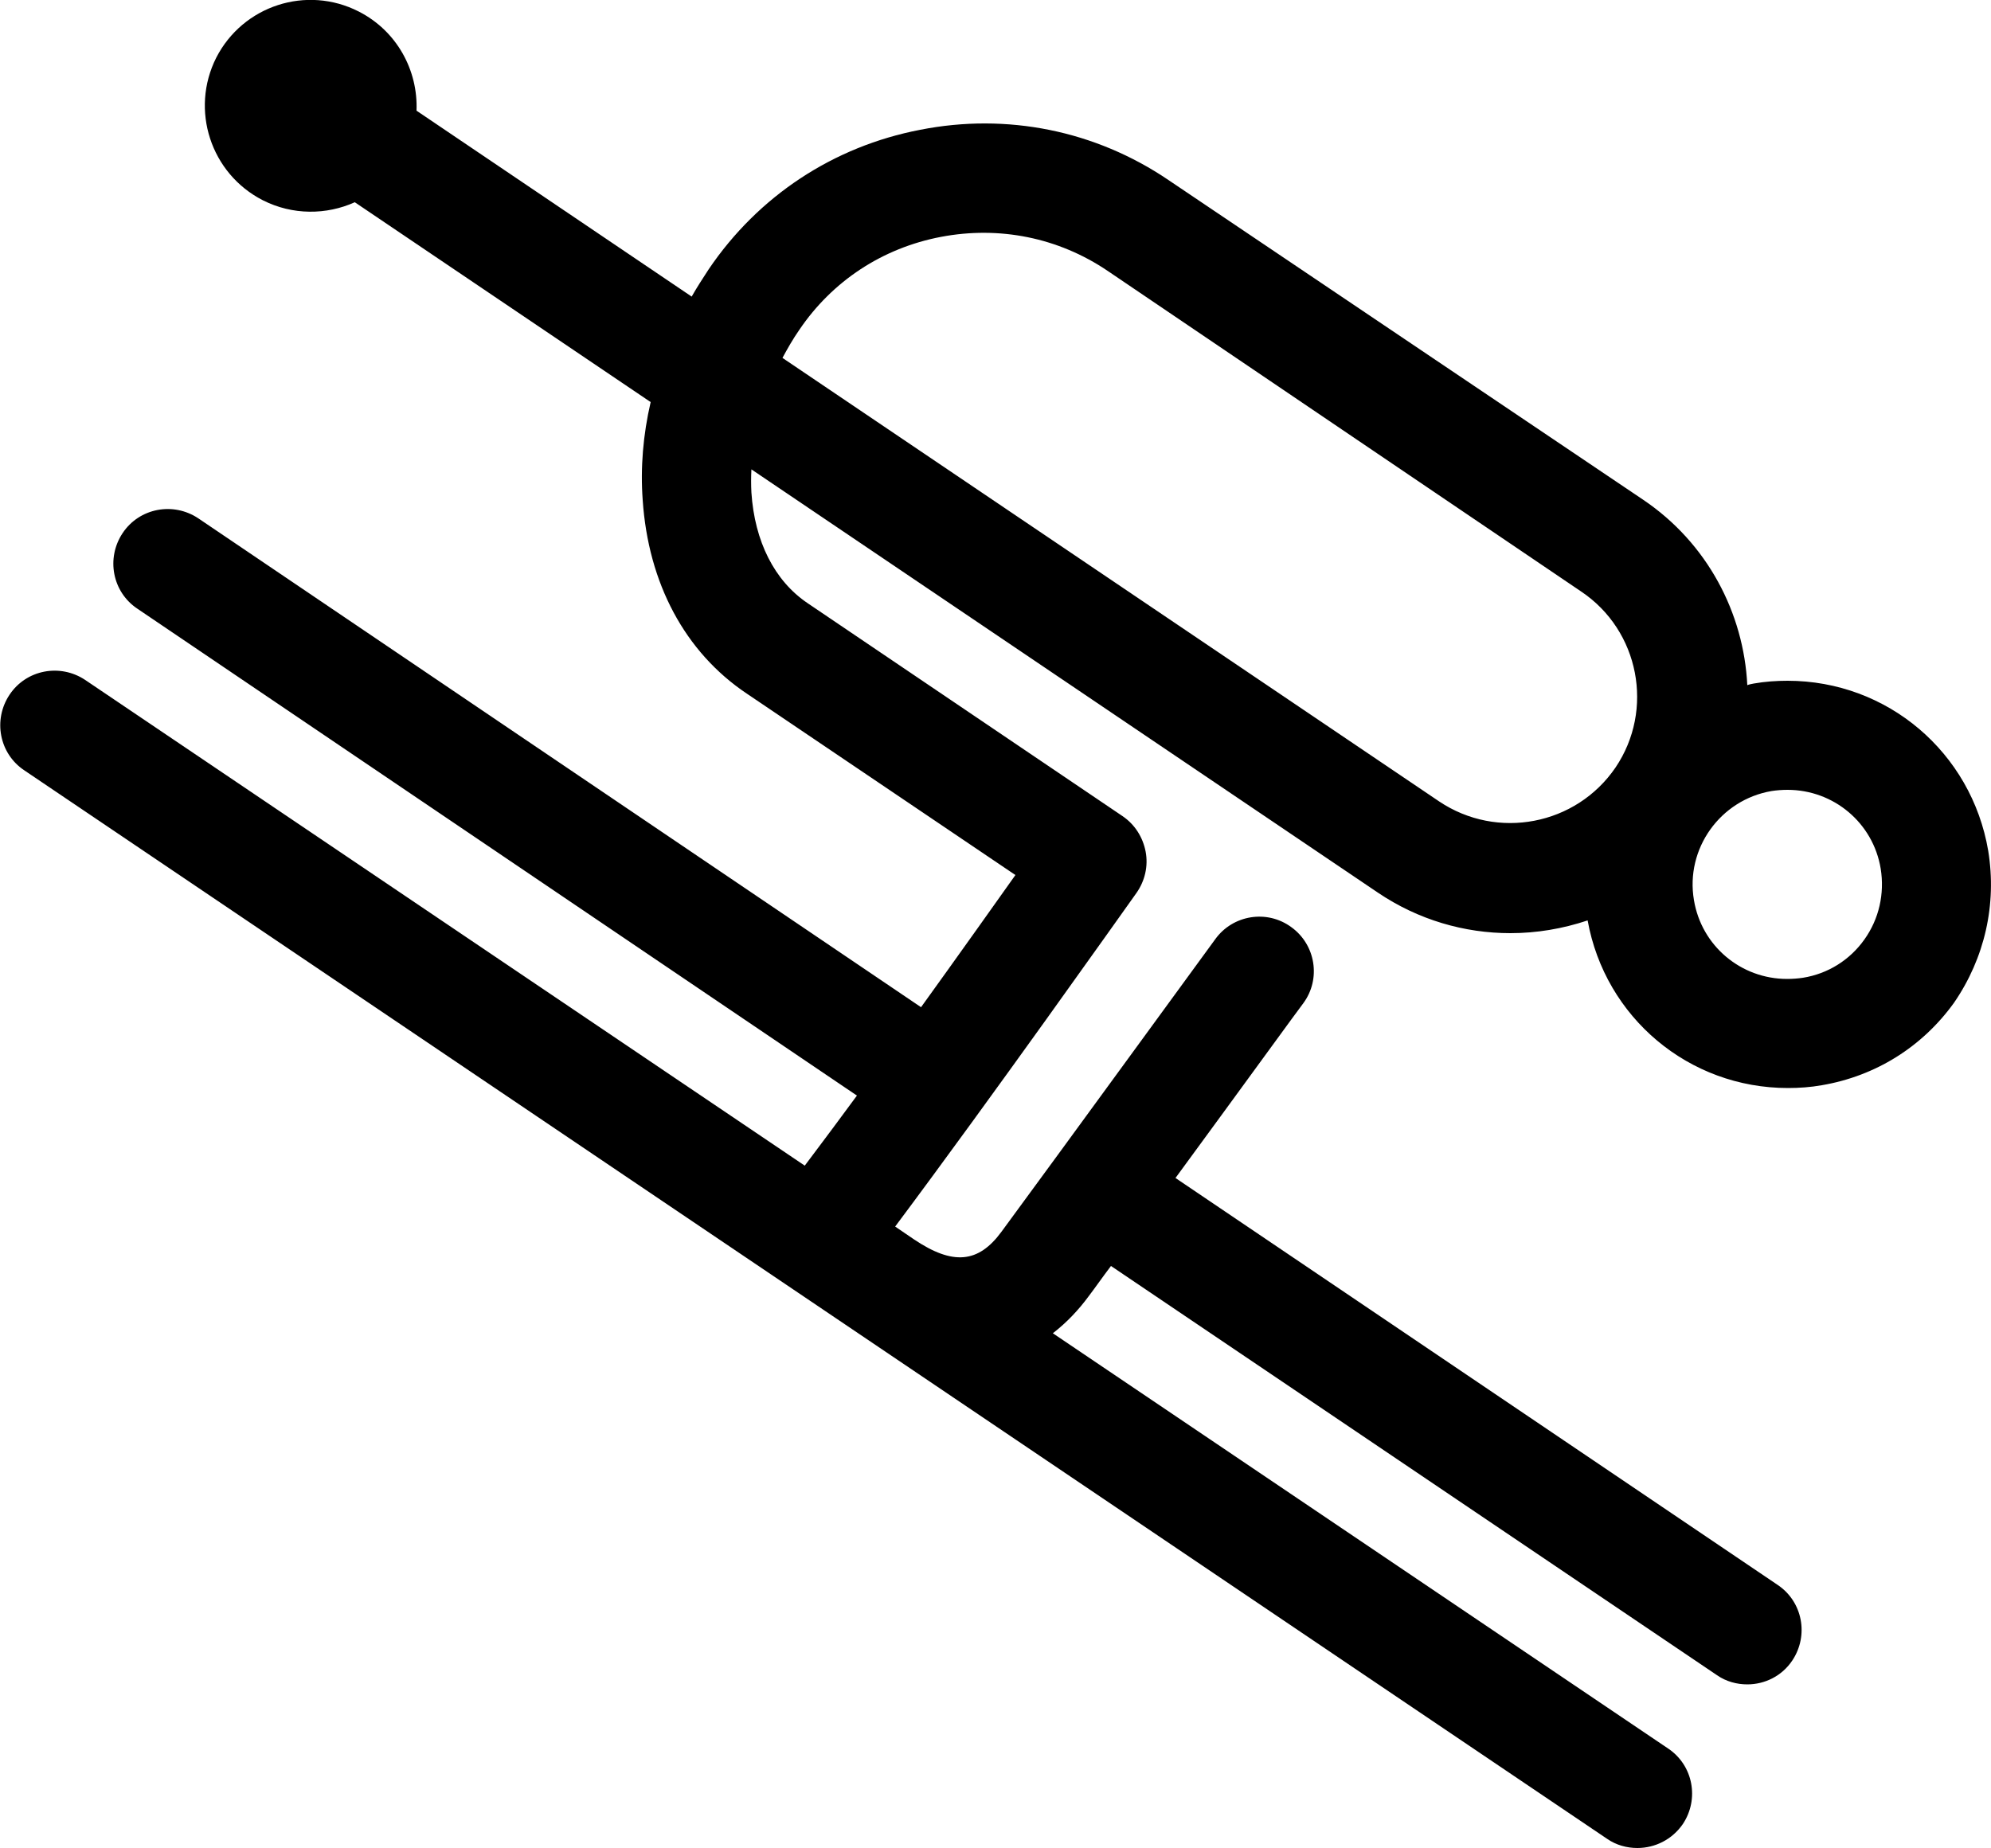 <svg version="1.1"
   xmlns="http://www.w3.org/2000/svg" xmlns:xlink="http://www.w3.org/1999/xlink"
   x="0px" y="0px" viewBox="0 0 500 464.2" style="enable-background:new 0 0 500 464.2;"
   xml:space="preserve">
<defs>
</defs>
<g>
  <path class="st0" d="M499.3,213.7c-4.2-24.7-25.3-42.7-50.4-42.7c-2.8,0-5.7,0.2-8.5,0.7c-0.5,0.1-1.1,0.2-1.6,0.4
    c-0.9-18.1-10-35.7-26.2-46.6L293.4,45.2c-18.3-12.4-40.5-16.9-62.3-12.6c-21.9,4.2-40.7,16.7-53.1,35c-1.5,2.3-3,4.6-4.3,6.9
    l-69.1-46.7c0.4-10.1-4.9-20-14.5-24.9C77-3.8,61,1.4,54.3,14.5C47.7,27.6,52.9,43.6,66,50.3c7.5,3.8,16,3.7,23.1,0.5l74.3,50.2
    c-1.9,8.2-2.6,16.5-2,24.6c1.4,20.9,10.6,38.2,26.1,48.6l67.5,45.6c-1.4,2-16.4,23.1-23.7,33.2L49.8,130.2
    c-6.3-4.2-14.8-2.6-19,3.7c-4.2,6.3-2.6,14.8,3.7,19l180.7,122.3c-3.9,5.3-8.2,11.1-13.1,17.6l-180.7-122c-6.3-4.2-14.8-2.6-19,3.7
    c-4.2,6.3-2.6,14.8,3.7,19l397.5,268.4c2.3,1.6,5,2.3,7.6,2.3c4.4,0,8.7-2.1,11.4-6c4.2-6.3,2.6-14.8-3.7-19L264.4,334.9
    c3.5-2.7,6.5-5.9,9-9.3c1.6-2.1,3.4-4.7,5.6-7.6l152.2,102.8c2.3,1.6,5,2.3,7.6,2.3c4.4,0,8.7-2.1,11.3-6c4.2-6.3,2.6-14.8-3.7-19
    L295.2,295.9c15.4-21,31.8-43.6,32.1-43.9c4.5-6.1,3.1-14.7-3-19.1c-6.1-4.5-14.7-3.1-19.1,3c-0.4,0.5-40,54.9-53.7,73.5
    c-5.8,7.9-12.2,8.5-22,1.9l-4.7-3.2c24.5-32.8,56.1-77.5,60.6-83.8c2.1-3,3-6.7,2.3-10.4c-0.7-3.6-2.7-6.8-5.8-8.9l-79.1-53.5
    c-8.3-5.6-13.3-15.5-14.1-27.8c-0.1-1.9-0.1-3.8,0-5.8l157.3,106.3c10.2,6.9,21.8,10.2,33.3,10.2c6.6,0,13.1-1.1,19.4-3.2
    c4.4,24.4,25.4,42.1,50.3,42.1c2.8,0,5.7-0.2,8.5-0.7c13.5-2.3,25.2-9.6,33.2-20.7C498.4,240.7,501.5,227.2,499.3,213.7z
     M361.4,201.3L196.5,89.9c1.3-2.4,2.6-4.7,4.2-7c8.3-12.3,20.9-20.6,35.6-23.4c14.7-2.8,29.5,0.2,41.8,8.5l119,80.6
    c14.6,9.8,18.4,29.7,8.6,44.2C395.8,207.3,376,211.1,361.4,201.3z M468.2,236c-3.7,5.2-9.2,8.6-15.4,9.6c-1.3,0.2-2.7,0.3-4,0.3
    c-11.6,0-21.5-8.3-23.4-19.8c-2.2-12.9,6.6-25.2,19.5-27.4c1.3-0.2,2.7-0.3,4-0.3c11.6,0,21.5,8.3,23.4,19.8
    C473.3,224.5,471.9,230.8,468.2,236z"/>
</g>
</svg>
